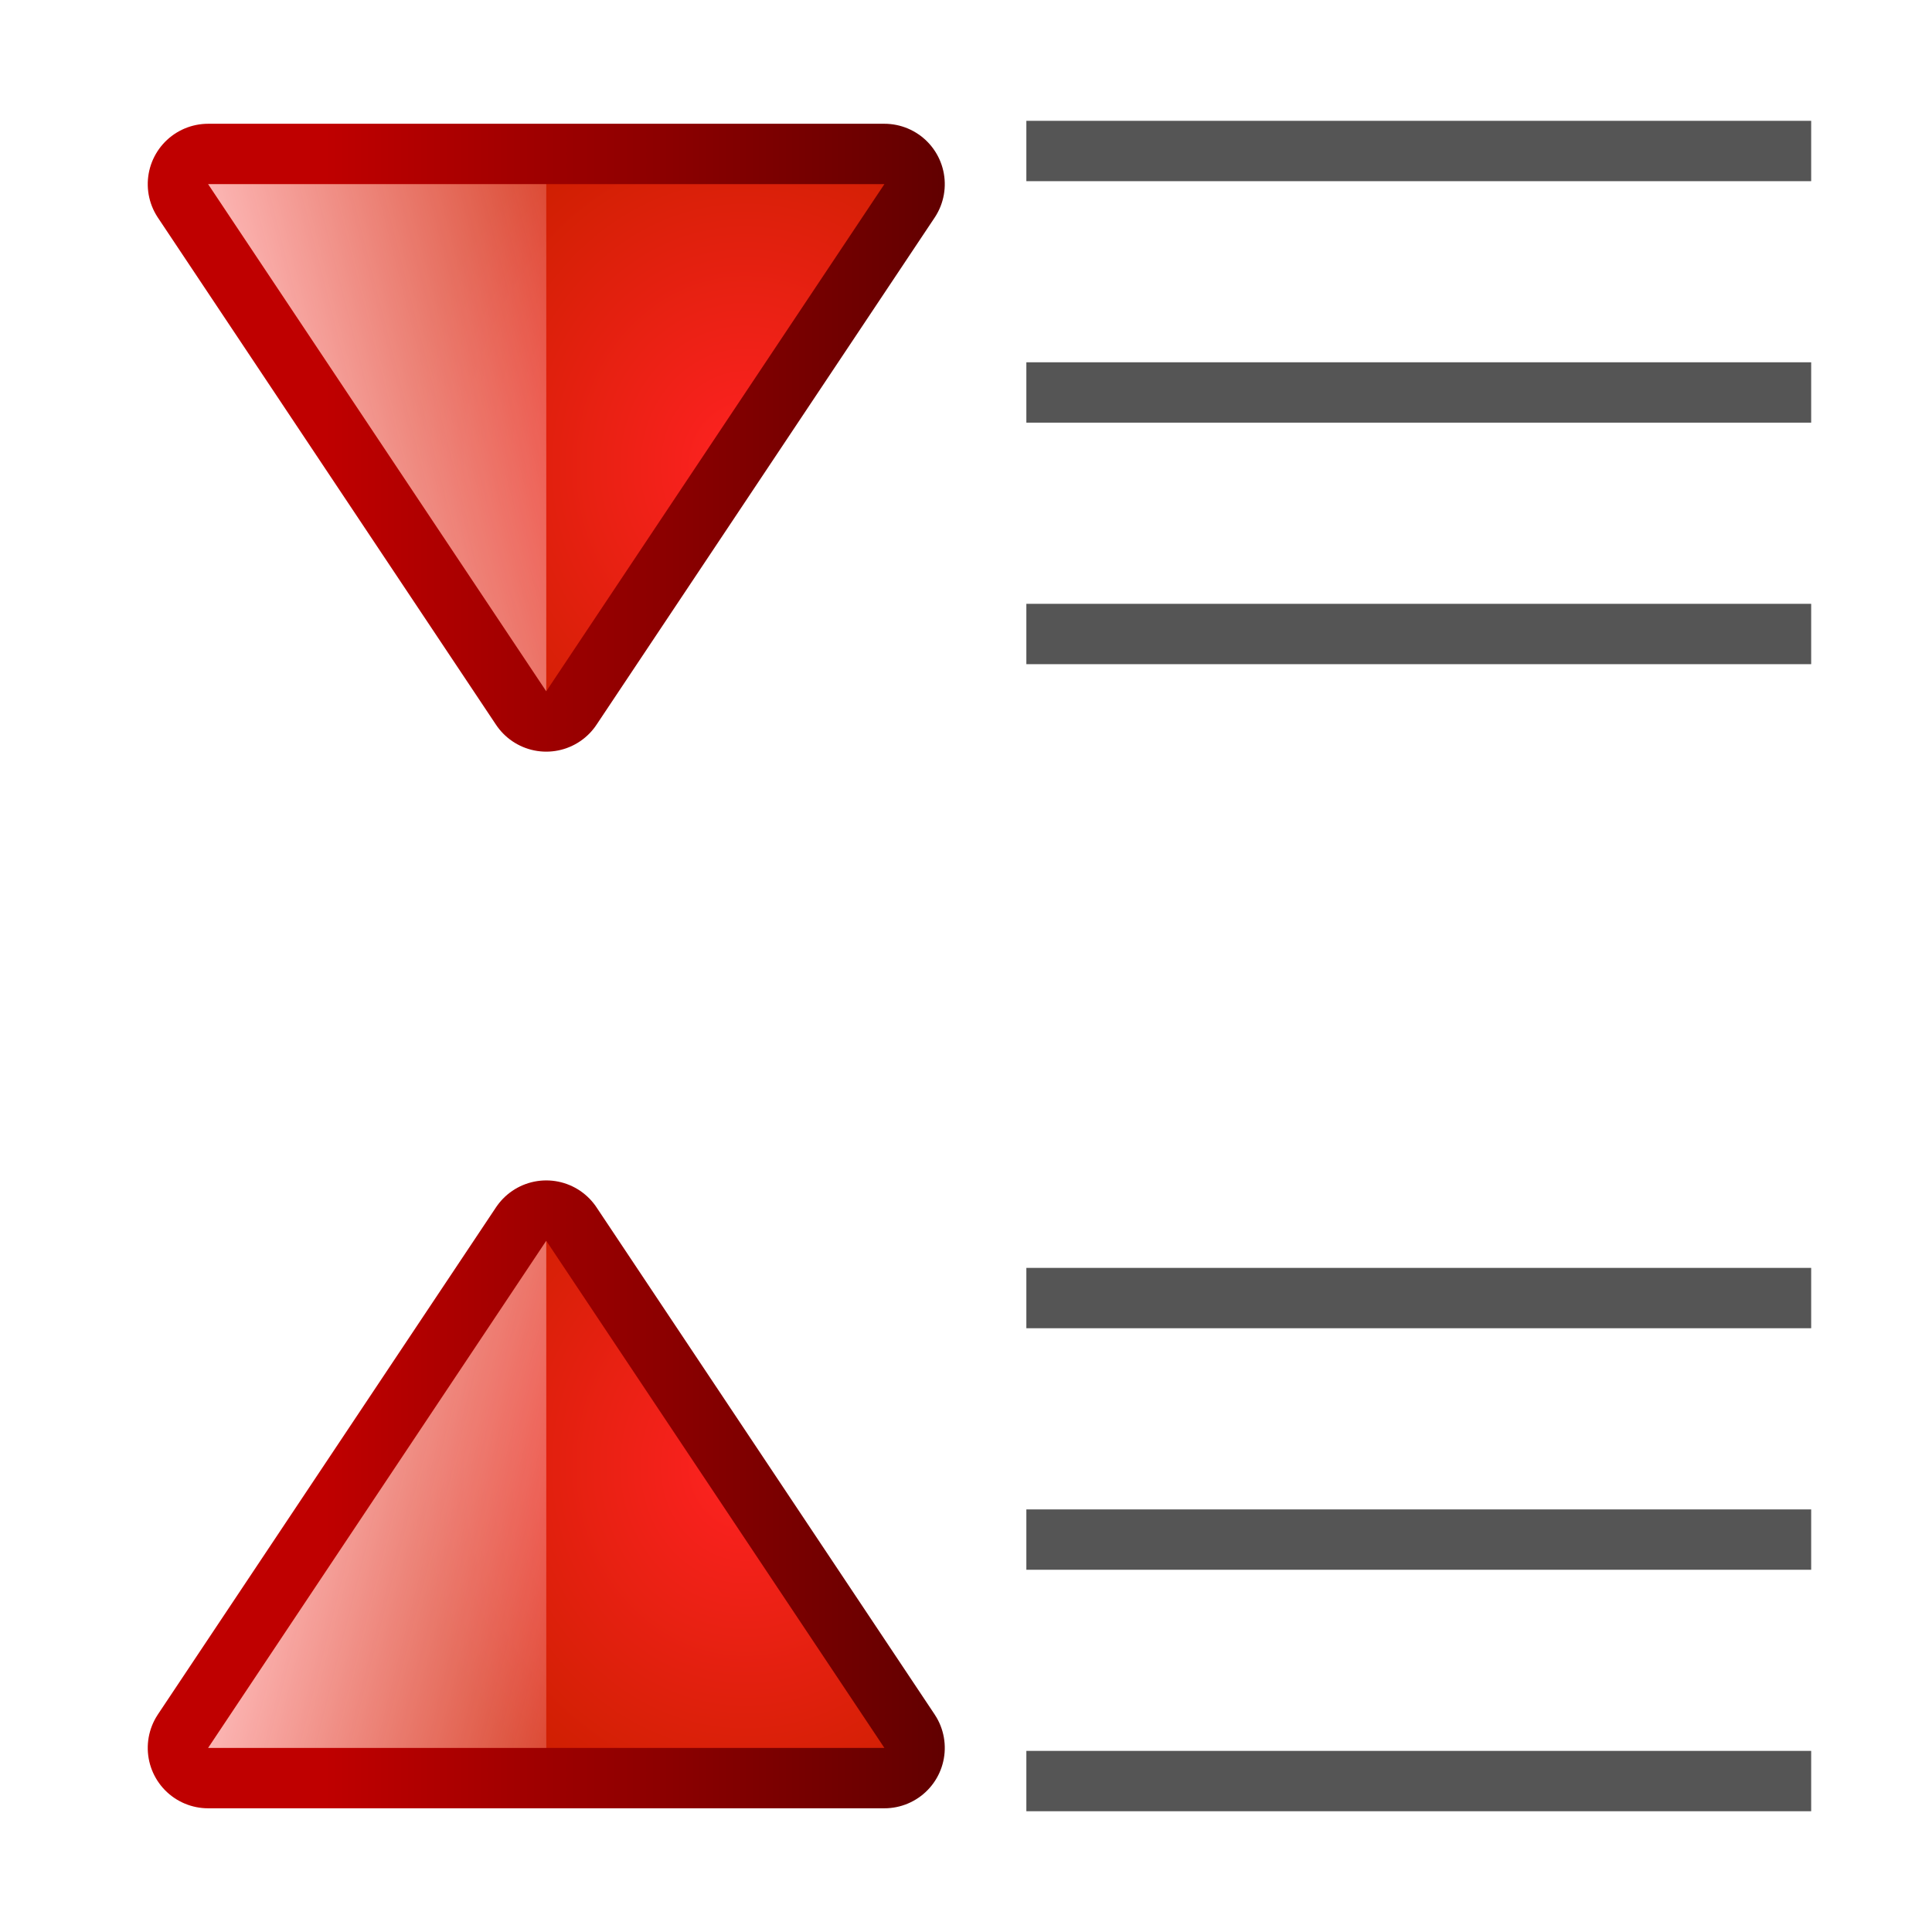 <svg height="32" viewBox="0 0 8.467 8.467" width="32" xmlns="http://www.w3.org/2000/svg" xmlns:xlink="http://www.w3.org/1999/xlink"><linearGradient id="a" gradientTransform="matrix(.635 0 0 .605 -258.38 -31.232)" gradientUnits="userSpaceOnUse" x1="418" x2="418" y1="535" y2="528"><stop offset="0" stop-color="#590000"/><stop offset="1" stop-color="#bf0000"/></linearGradient><radialGradient id="b" cx="418.033" cy="531.76" gradientTransform="matrix(.952 0 0 .847 -391.413 -159.562)" gradientUnits="userSpaceOnUse" r="2.5"><stop offset="0" stop-color="#f22"/><stop offset="1" stop-color="#cd1f00"/></radialGradient><linearGradient id="c" gradientTransform="matrix(.635 0 0 .605 -258.38 -32.441)" gradientUnits="userSpaceOnUse" x1="418" x2="419.32" y1="529" y2="533.925"><stop offset="0" stop-color="#ffbfbf"/><stop offset="1" stop-color="#ffbfbf" stop-opacity="0"/></linearGradient><g transform="matrix(.25 0 0 .25 0 -65.783)"><g fill="#555"><path d="m17.992 265.25h13.758v1.058h-13.758z"/><path d="m17.992 269.483h13.758v1.058h-13.758z"/><path d="m17.992 273.717h13.758v1.058h-13.758z"/><path d="m17.992 285.358h13.758v1.058h-13.758z"/><path d="m17.992 289.592h13.758v1.058h-13.758z"/><path d="m17.992 293.825h13.758v1.058h-13.758z"/></g><g transform="matrix(0 -2.8 2.8 0 -801.29 289.656)"><path d="m8.32 287.478-3.175 2.117 3.175 2.117z" fill="none" stroke="url(#a)" stroke-linejoin="round" stroke-width=".756"/><g fill-rule="evenodd"><path d="m8.32 287.478-3.175 2.117 3.175 2.117z" fill="url(#b)"/><path d="m8.32 287.478-3.175 2.117h3.175z" fill="url(#c)"/></g></g><g transform="matrix(0 2.8 2.8 0 -801.29 270.477)"><path d="m8.32 287.478-3.175 2.117 3.175 2.117z" fill="none" stroke="url(#a)" stroke-linejoin="round" stroke-width=".756"/><g fill-rule="evenodd"><path d="m8.32 287.478-3.175 2.117 3.175 2.117z" fill="url(#b)"/><path d="m8.32 287.478-3.175 2.117h3.175z" fill="url(#c)"/></g></g></g></svg>